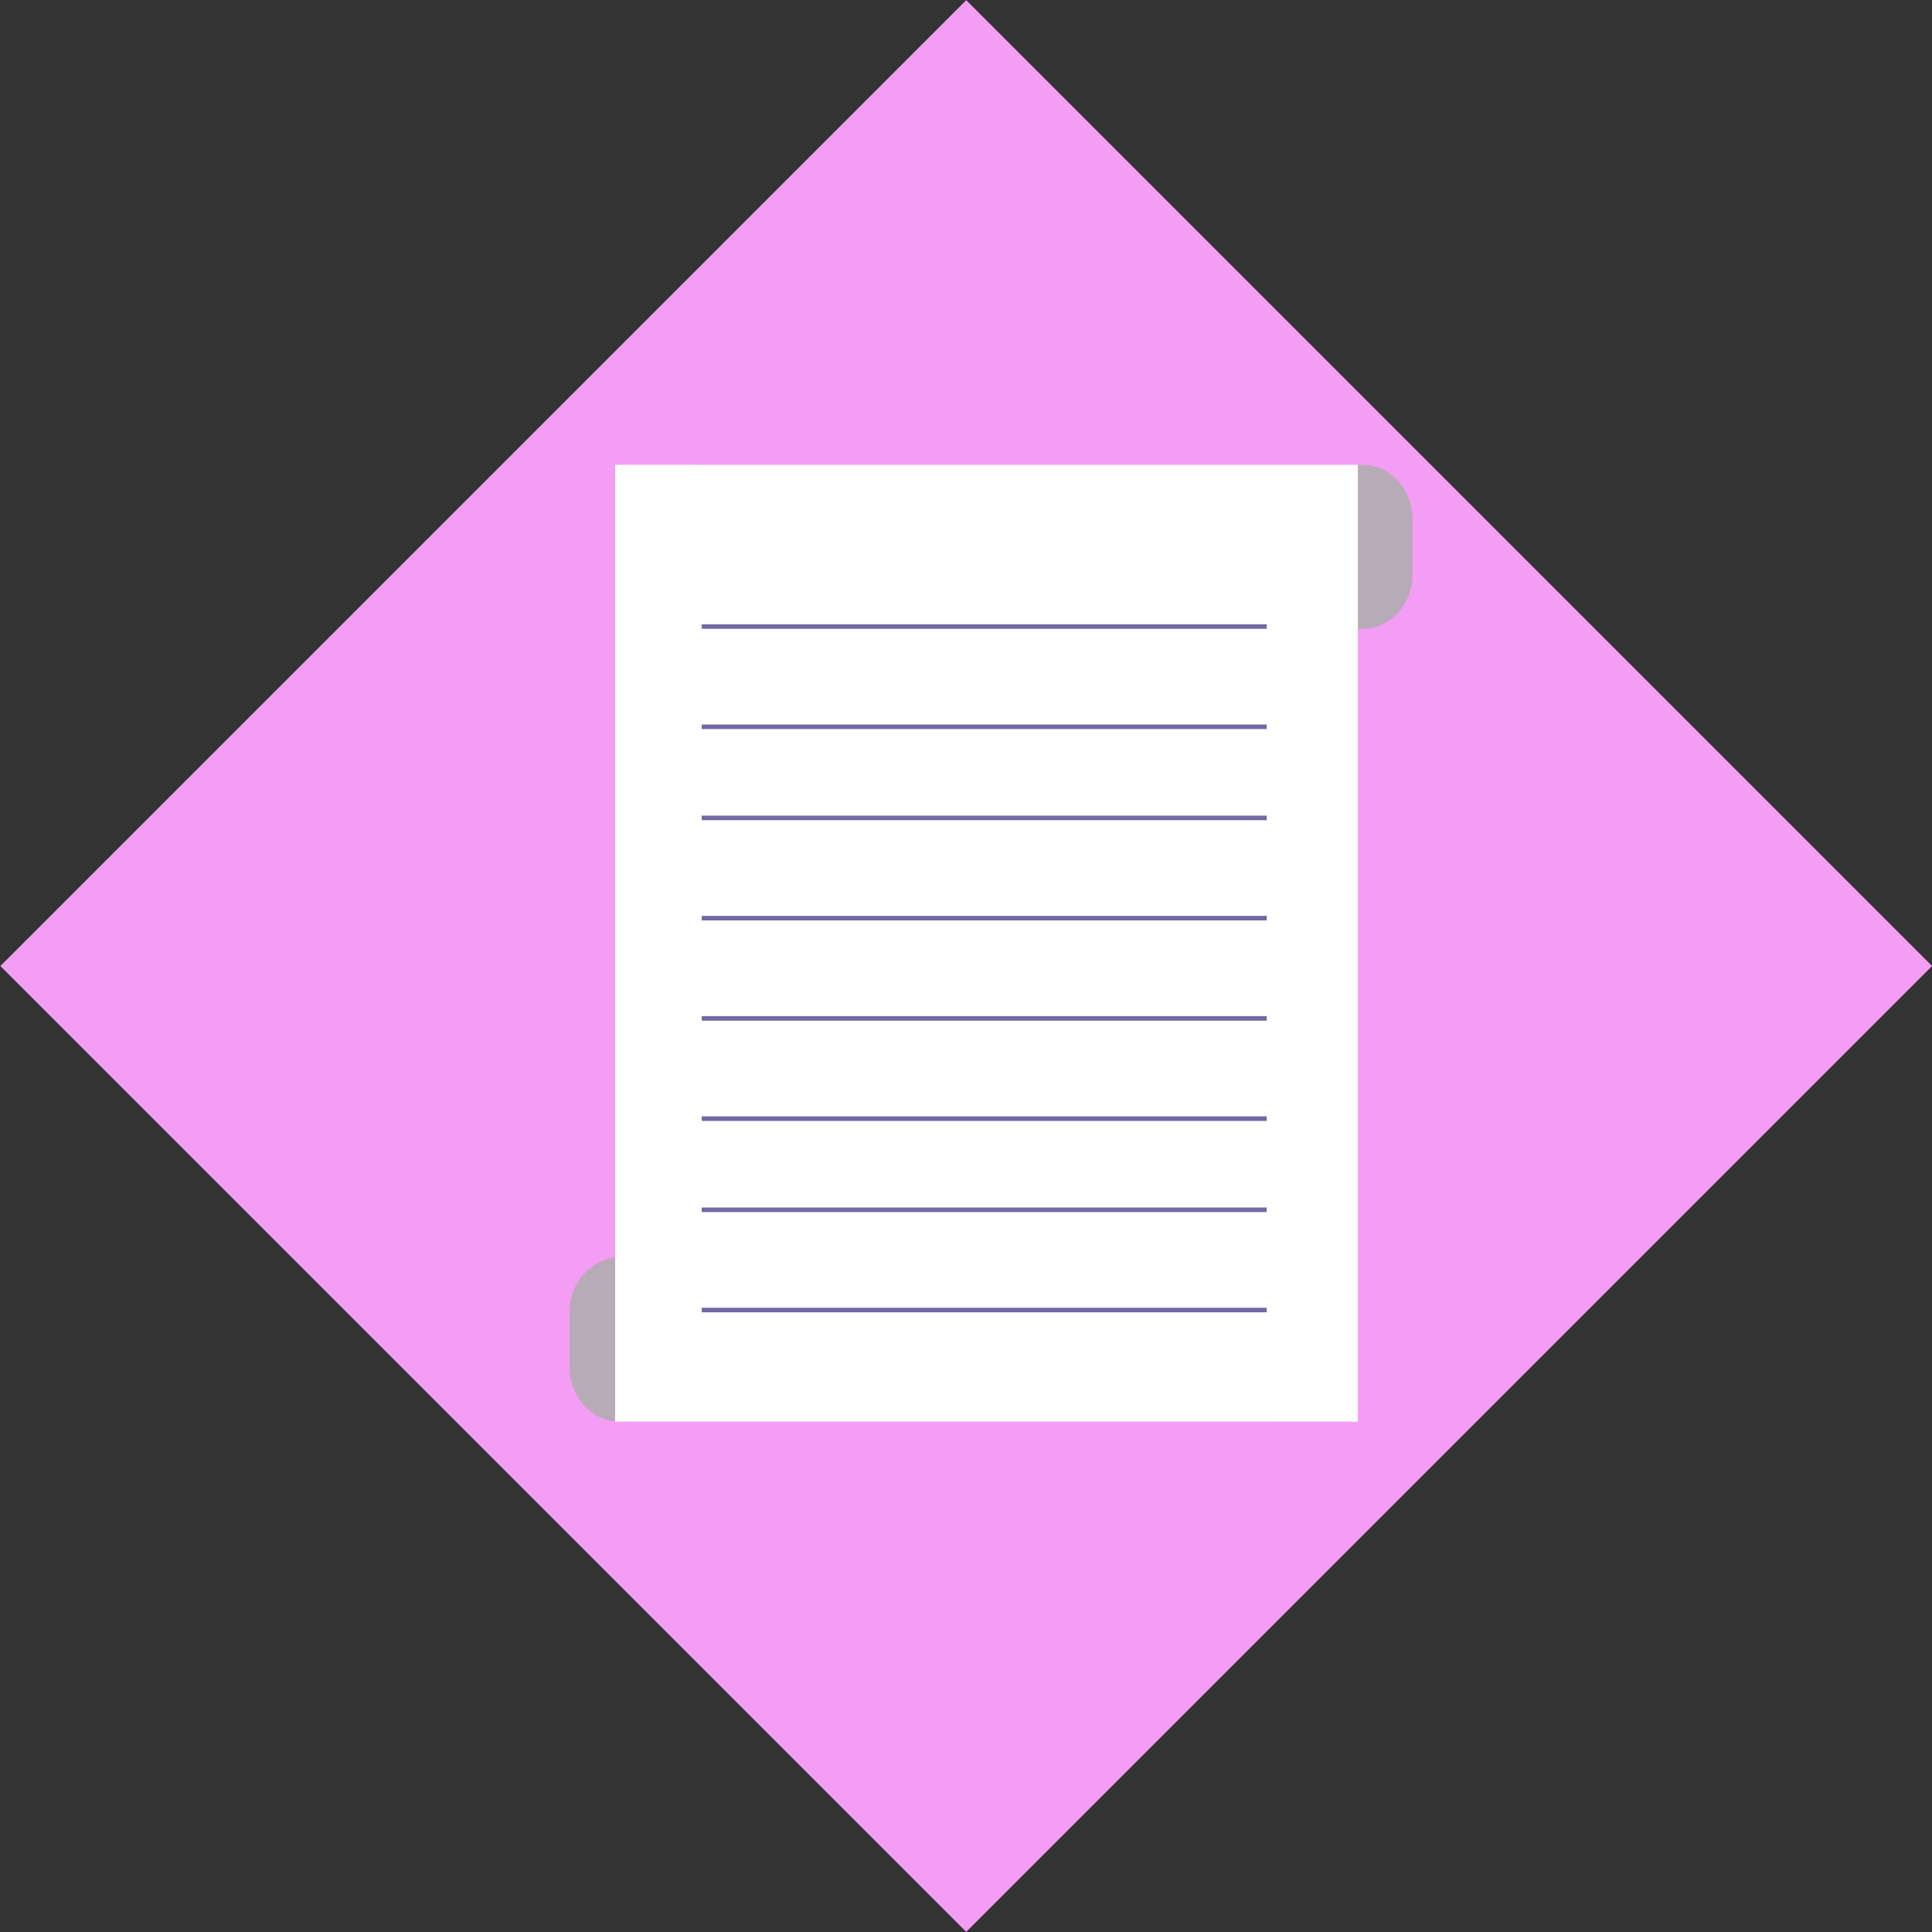 <?xml version="1.0" encoding="utf-8"?>
<!-- Generator: Adobe Illustrator 16.0.0, SVG Export Plug-In . SVG Version: 6.00 Build 0)  -->
<!DOCTYPE svg PUBLIC "-//W3C//DTD SVG 1.1//EN" "http://www.w3.org/Graphics/SVG/1.1/DTD/svg11.dtd">
<svg version="1.1" xmlns="http://www.w3.org/2000/svg" xmlns:xlink="http://www.w3.org/1999/xlink" x="0px" y="0px" width="424px"
	 height="424px" viewBox="0 0 424 424" enable-background="new 0 0 424 424" xml:space="preserve">
<rect x="0" y="0" width="424" height="424" fill="#333333" stroke="none"/>
<g id="Calque_1">
	
		<rect x="62.093" y="62.093" transform="matrix(-0.707 0.707 -0.707 -0.707 511.814 212)" fill="#F49DF4" width="299.814" height="299.813"/>
</g>
<g id="Calque_3">
	<path fill="#B7ABB7" d="M292,300c0,6.627-4.903,12-10.951,12H135.951c-6.048,0-10.951-5.373-10.951-12v-12
		c0-6.627,4.903-12,10.951-12h145.098c6.048,0,10.951,5.373,10.951,12V300z"/>
	<path fill="#B7ABB7" d="M310,126c0,6.627-4.903,12-10.951,12H153.951c-6.048,0-10.951-5.373-10.951-12v-12
		c0-6.627,4.903-12,10.951-12h145.098c6.048,0,10.951,5.373,10.951,12V126z"/>
	<line fill="none" stroke="#7169A3" stroke-miterlimit="10" x1="143" y1="146" x2="279.334" y2="146.333"/>
</g>
<g id="Calque_2">
	<rect x="135" y="102" fill="#FFFFFF" width="163" height="210"/>
</g>
<g id="Calque_4">
	<line fill="none" stroke="#7169A3" stroke-miterlimit="10" x1="154" y1="137.5" x2="278" y2="137.5"/>
	<line fill="none" stroke="#7169A3" stroke-miterlimit="10" x1="154" y1="159.5" x2="278" y2="159.5"/>
	<line fill="none" stroke="#7169A3" stroke-miterlimit="10" x1="154" y1="179.5" x2="278" y2="179.5"/>
	<line fill="none" stroke="#7169A3" stroke-miterlimit="10" x1="154" y1="201.5" x2="278" y2="201.5"/>
	<line fill="none" stroke="#7169A3" stroke-miterlimit="10" x1="154" y1="223.5" x2="278" y2="223.5"/>
	<line fill="none" stroke="#7169A3" stroke-miterlimit="10" x1="154" y1="245.5" x2="278" y2="245.5"/>
	<line fill="none" stroke="#7169A3" stroke-miterlimit="10" x1="154" y1="265.5" x2="278" y2="265.5"/>
	<line fill="none" stroke="#7169A3" stroke-miterlimit="10" x1="154" y1="287.5" x2="278" y2="287.5"/>
</g>
</svg>
